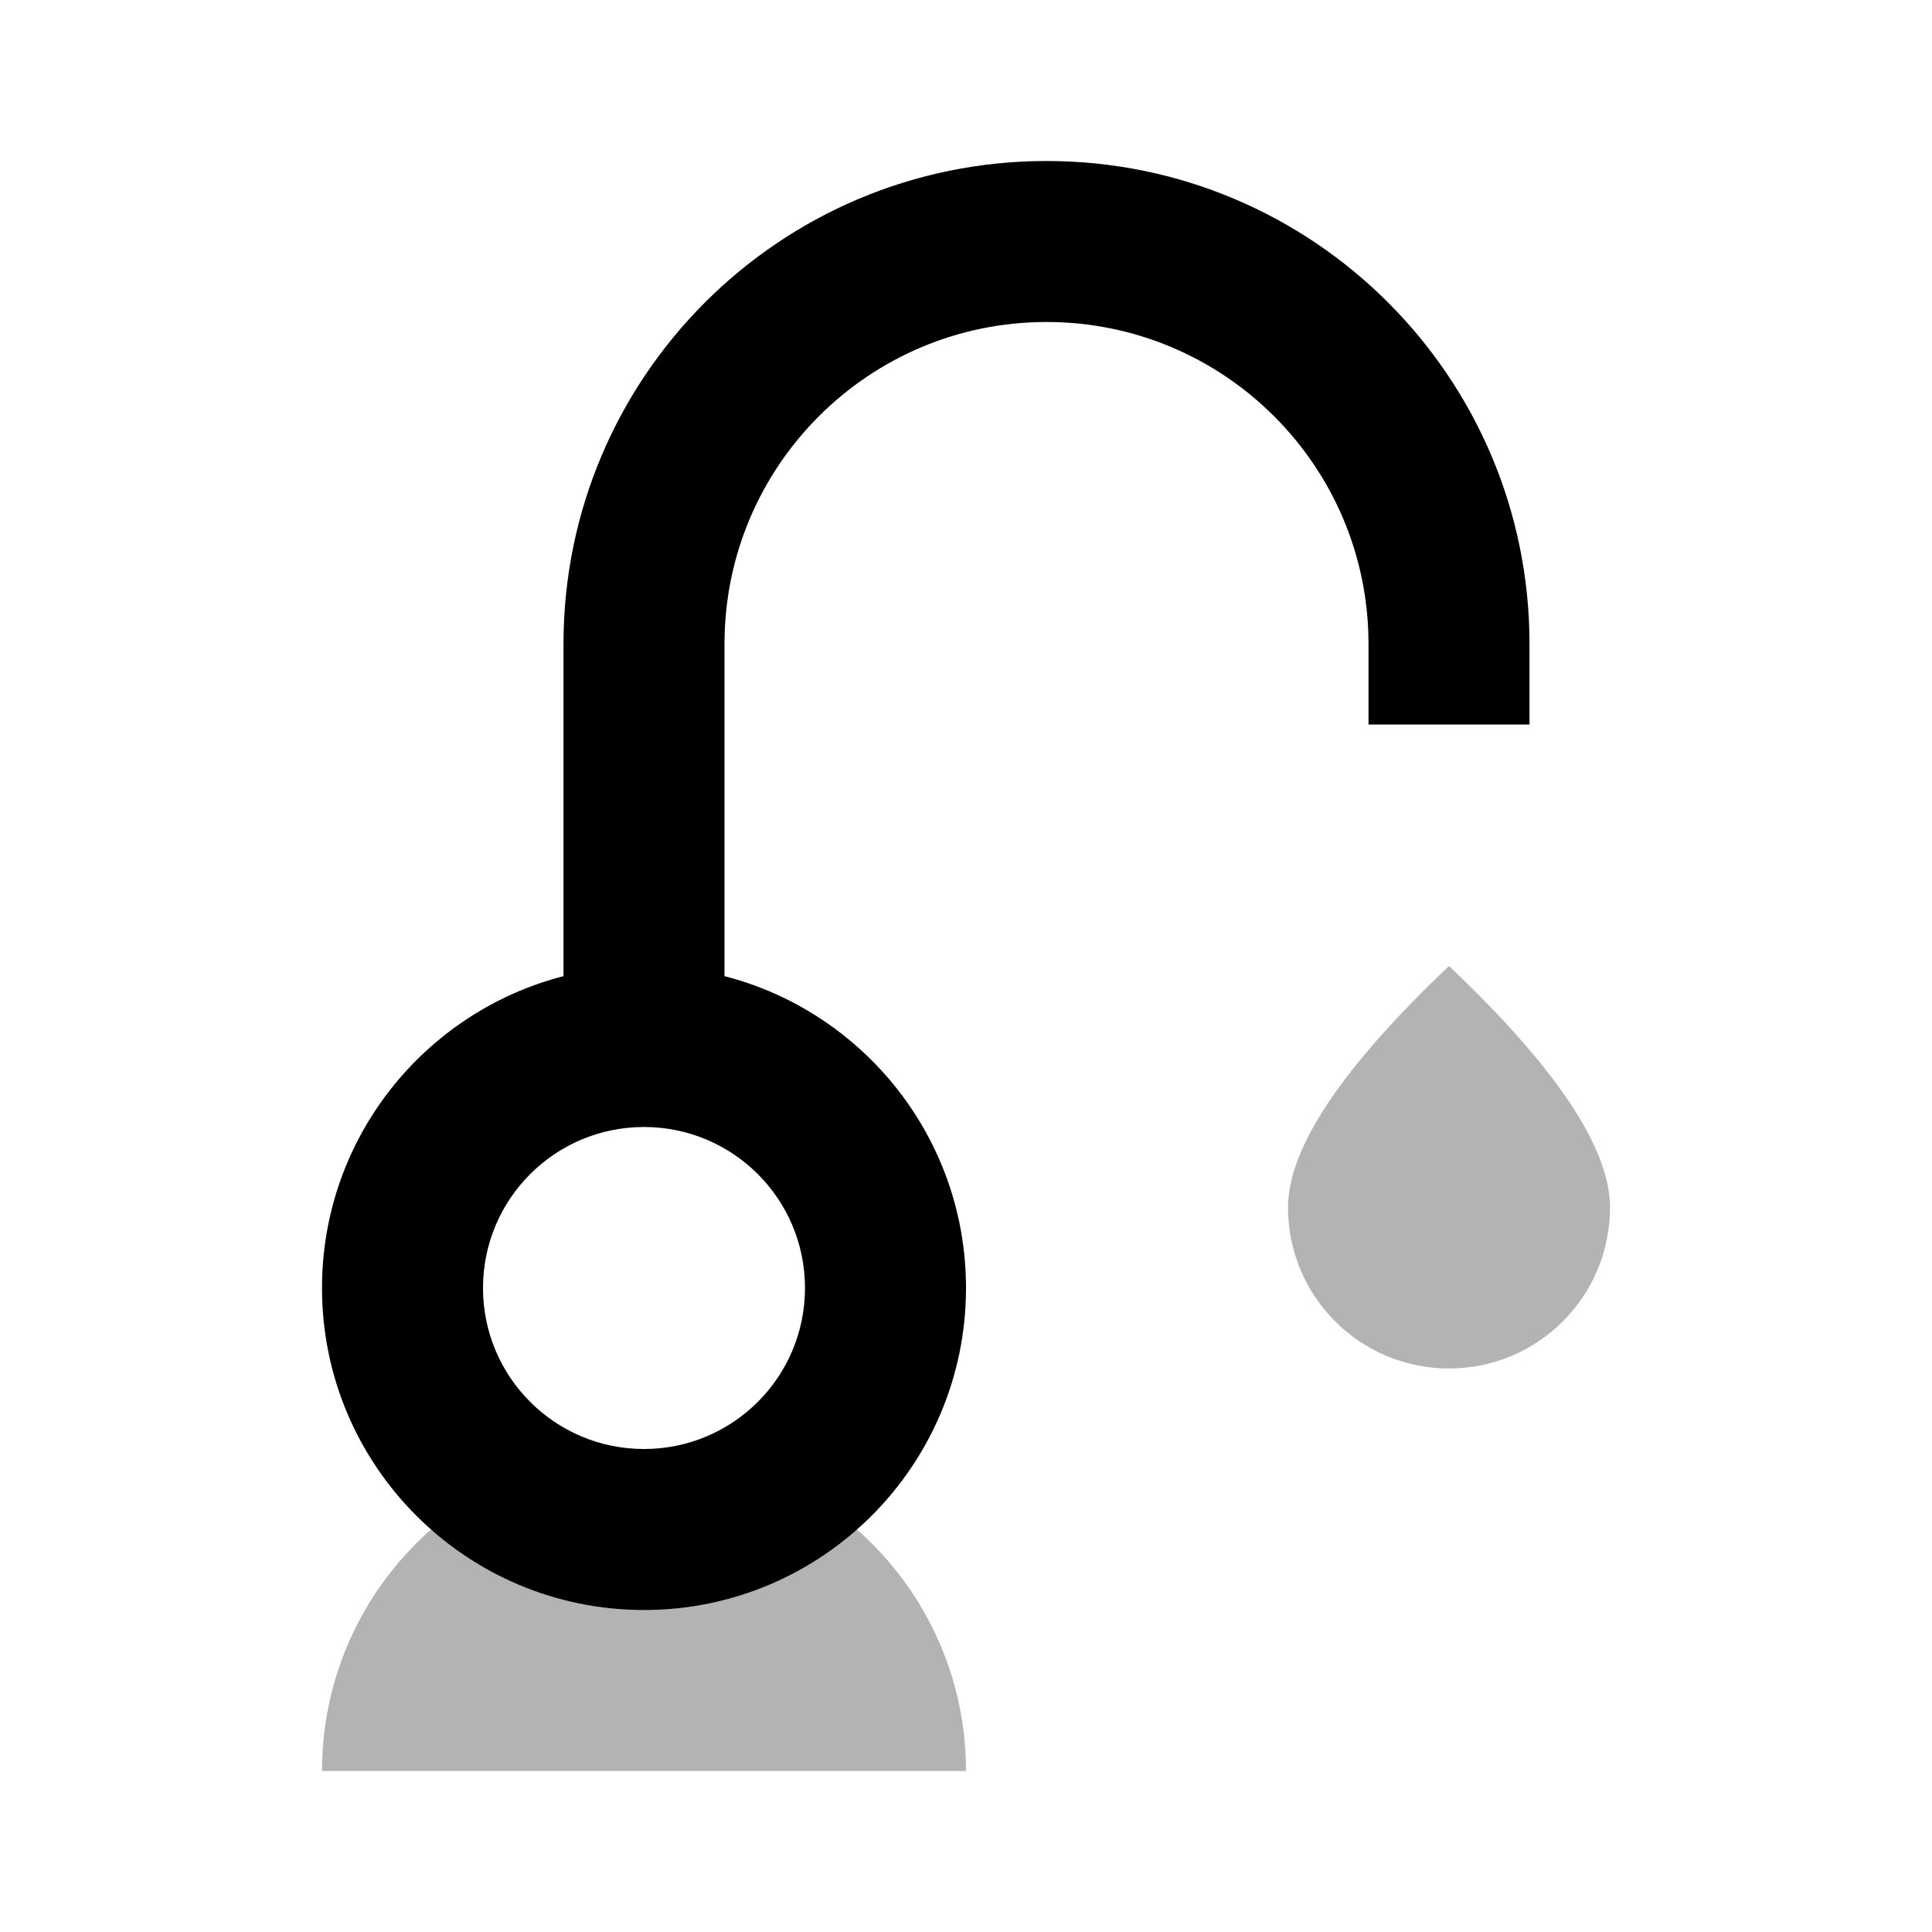 <?xml version="1.0" ?><svg xmlns="http://www.w3.org/2000/svg" xmlns:xlink="http://www.w3.org/1999/xlink" width="24px" height="24px" viewBox="0 0 24 24" version="1.1">
    <g stroke="none" stroke-width="1" fill="none" fill-rule="evenodd">
        <polygon points="0 0 24 0 24 24 0 24"/>
        <path d="M8,18 L8,18 C10.209,18 12,19.791 12,22 L4,22 L4,22 C4,19.791 5.791,18 8,18 Z" fill="#000000" opacity="0.3"/>
        <path d="M7,12.126 L7,8 C7,4.686 9.686,2 13,2 C16.314,2 19,4.686 19,8 L19,9 L17,9 L17,8 C17,5.791 15.209,4 13,4 C10.791,4 9,5.791 9,8 L9,12.126 C10.725,12.57 12,14.136 12,16 C12,18.209 10.209,20 8,20 C5.791,20 4,18.209 4,16 C4,14.136 5.275,12.57 7,12.126 Z M8,18 C9.105,18 10,17.105 10,16 C10,14.895 9.105,14 8,14 C6.895,14 6,14.895 6,16 C6,17.105 6.895,18 8,18 Z" fill="#000000"/>
        <path d="M18,17 C19.105,17 20,16.105 20,15 C20,14.264 19.333,13.264 18,12 C16.667,13.264 16,14.264 16,15 C16,16.105 16.895,17 18,17 Z" fill="#000000" opacity="0.3"/>
    </g>
</svg>